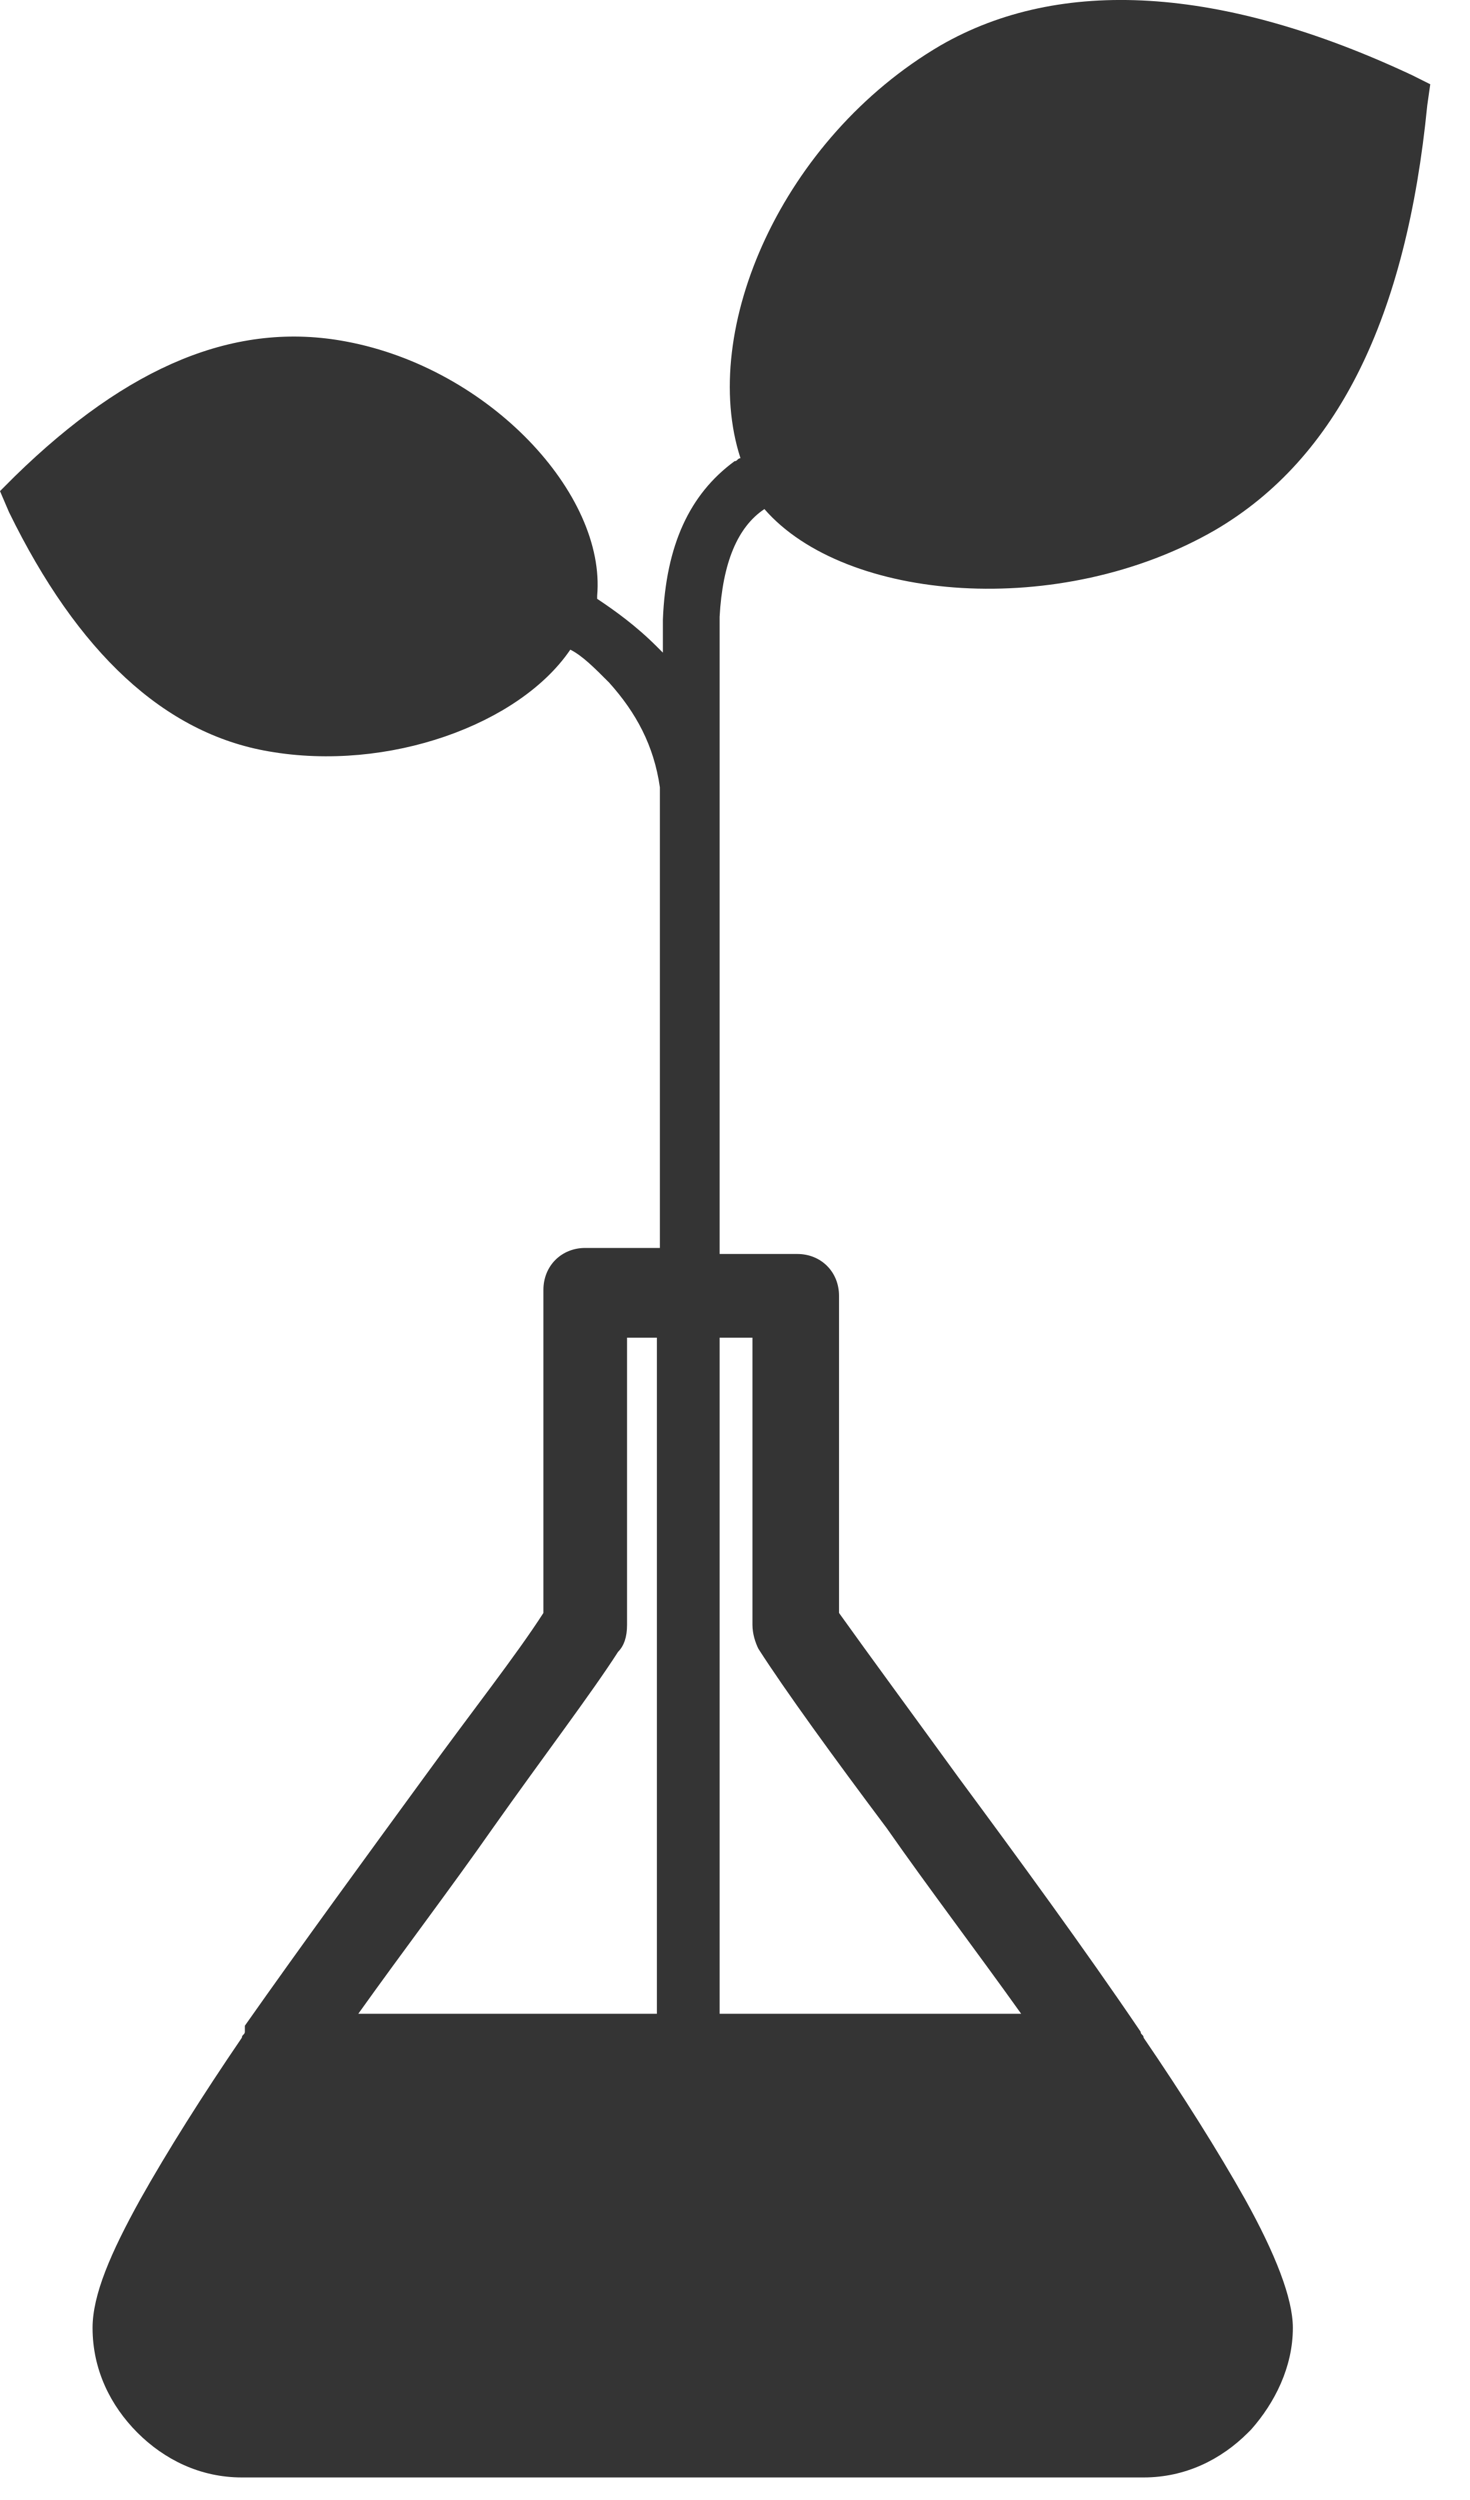 <svg width="30" height="51" viewBox="0 0 30 51" fill="none" xmlns="http://www.w3.org/2000/svg">
<path d="M15.6 10.385C15.661 10.385 15.661 10.385 15.6 10.385C17.245 12.277 21.632 12.643 24.801 10.812C27.299 9.348 28.701 6.479 29.128 2.147L29.189 1.719L28.823 1.536C24.923 -0.295 21.632 -0.478 19.195 0.926C15.965 2.818 14.259 6.723 15.112 9.348C15.051 9.348 15.051 9.409 14.99 9.409C14.076 10.08 13.589 11.117 13.528 12.643C13.528 12.887 13.528 13.131 13.528 13.314C13.467 13.253 13.406 13.192 13.406 13.192C12.979 12.765 12.553 12.46 12.187 12.216V12.155C12.37 10.08 9.994 7.517 7.069 6.968C4.814 6.54 2.62 7.456 0.305 9.714L0 10.019L0.183 10.446C1.584 13.314 3.352 14.962 5.484 15.328C7.922 15.755 10.603 14.779 11.639 13.253C11.883 13.375 12.126 13.619 12.431 13.925C12.979 14.535 13.345 15.206 13.467 16.061C13.467 16.305 13.467 20.454 13.467 25.458H11.944C11.456 25.458 11.09 25.825 11.09 26.313V32.904C10.542 33.758 9.628 34.917 8.653 36.26C7.495 37.847 6.155 39.678 4.997 41.325V41.447C4.997 41.508 4.936 41.508 4.936 41.569C4.144 42.729 3.412 43.888 2.864 44.865C2.255 45.963 1.889 46.818 1.889 47.489C1.889 48.343 2.255 49.075 2.803 49.625C3.352 50.174 4.083 50.54 4.936 50.54H23.339C24.192 50.54 24.923 50.174 25.471 49.625L25.532 49.564C26.02 49.014 26.385 48.282 26.385 47.489C26.385 46.879 26.02 45.963 25.41 44.865C24.862 43.888 24.131 42.729 23.339 41.569C23.339 41.508 23.278 41.508 23.278 41.447C22.12 39.739 20.779 37.908 19.561 36.26C18.586 34.917 17.733 33.758 17.123 32.904V26.435C17.123 25.947 16.758 25.581 16.27 25.581H14.686V12.582C14.747 11.483 15.051 10.751 15.6 10.385ZM10.055 37.297C11.09 35.833 12.065 34.551 12.614 33.697C12.736 33.575 12.797 33.392 12.797 33.148V27.289H13.406C13.406 32.232 13.406 37.664 13.406 41.081H7.312C8.226 39.8 9.201 38.518 10.055 37.297ZM15.356 27.289V33.148C15.356 33.331 15.417 33.514 15.478 33.636C16.026 34.49 17.001 35.833 18.098 37.297C18.951 38.518 19.926 39.8 20.84 41.081H14.686V27.289H15.356Z" fill="#343434"/>
</svg>
